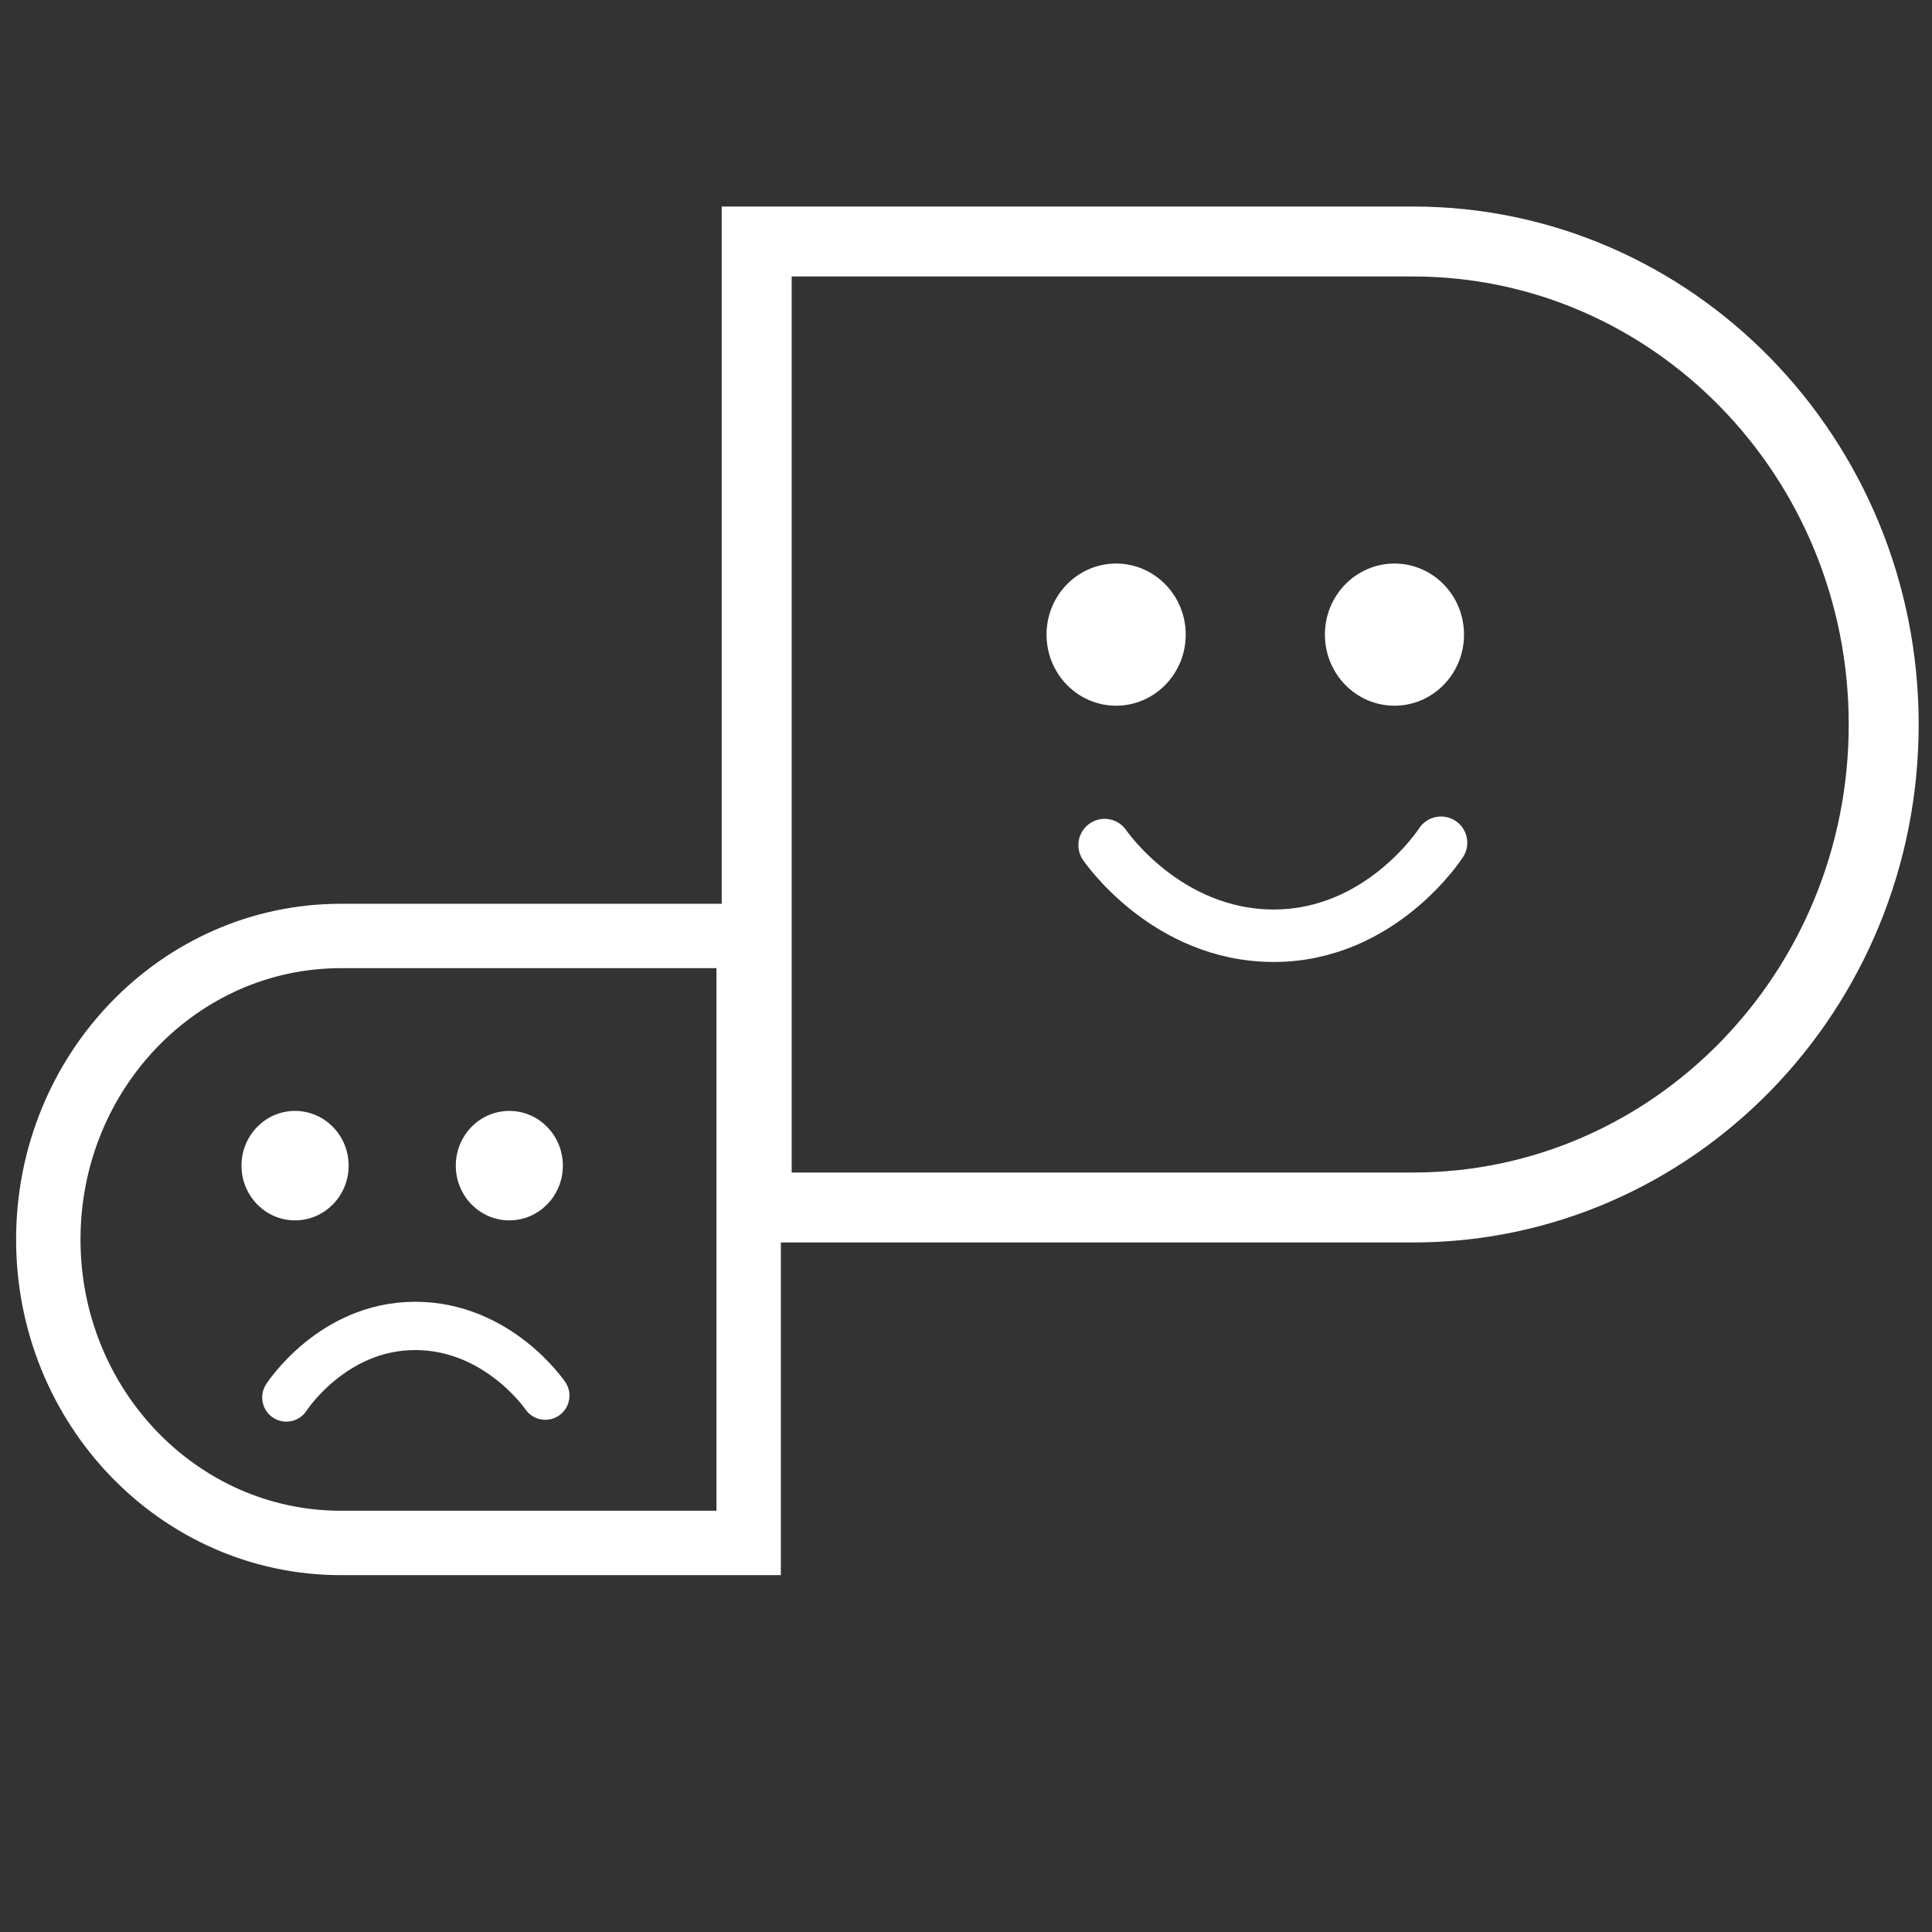 <svg width="24" height="24" viewBox="0 0 24 24" fill="none" xmlns="http://www.w3.org/2000/svg">
    <rect x="0" y="0" width="24" height="24" fill="#333333" stroke="none"/>
    <path d="M0.6 15.397C0.6 13.315 2.227 11.627 4.234 11.627H9.3V19.167H4.234C2.227 19.167 0.6 17.479 0.6 15.397Z" stroke="white" stroke-width="0.8"/>
    <path d="M6.774 17.337C6.774 17.337 6.188 16.471 5.157 16.471C4.127 16.471 3.557 17.36 3.557 17.36" stroke="white" stroke-width="0.6" stroke-linecap="round"/>
    <path d="M3.665 15.112C4.005 15.112 4.283 14.83 4.283 14.48C4.283 14.13 4.005 13.848 3.665 13.848C3.325 13.848 3.048 14.13 3.048 14.48C3.048 14.83 3.325 15.112 3.665 15.112ZM6.327 15.112C6.667 15.112 6.944 14.83 6.944 14.48C6.944 14.13 6.667 13.848 6.327 13.848C5.987 13.848 5.71 14.13 5.71 14.48C5.71 14.83 5.987 15.112 6.327 15.112Z" fill="white" stroke="white" stroke-width="0.096"/>
    <path d="M9.4 3H17.552C20.782 3 23.4 5.686 23.4 9C23.4 12.314 20.782 15 17.552 15H9.4V3Z" stroke="white" stroke-width="0.869"/>
    <path d="M13.722 10.498C13.722 10.498 14.484 11.624 15.823 11.624C17.161 11.624 17.901 10.469 17.901 10.469" stroke="white" stroke-width="0.652" stroke-linecap="round"/>
    <path d="M13.865 8.704C14.306 8.704 14.667 8.338 14.667 7.883C14.667 7.429 14.306 7.063 13.865 7.063C13.423 7.063 13.063 7.429 13.063 7.883C13.063 8.338 13.423 8.704 13.865 8.704ZM17.323 8.704C17.764 8.704 18.124 8.338 18.124 7.883C18.124 7.429 17.764 7.063 17.323 7.063C16.881 7.063 16.521 7.429 16.521 7.883C16.521 8.338 16.881 8.704 17.323 8.704Z" fill="white" stroke="white" stroke-width="0.125"/>
    </svg>
    